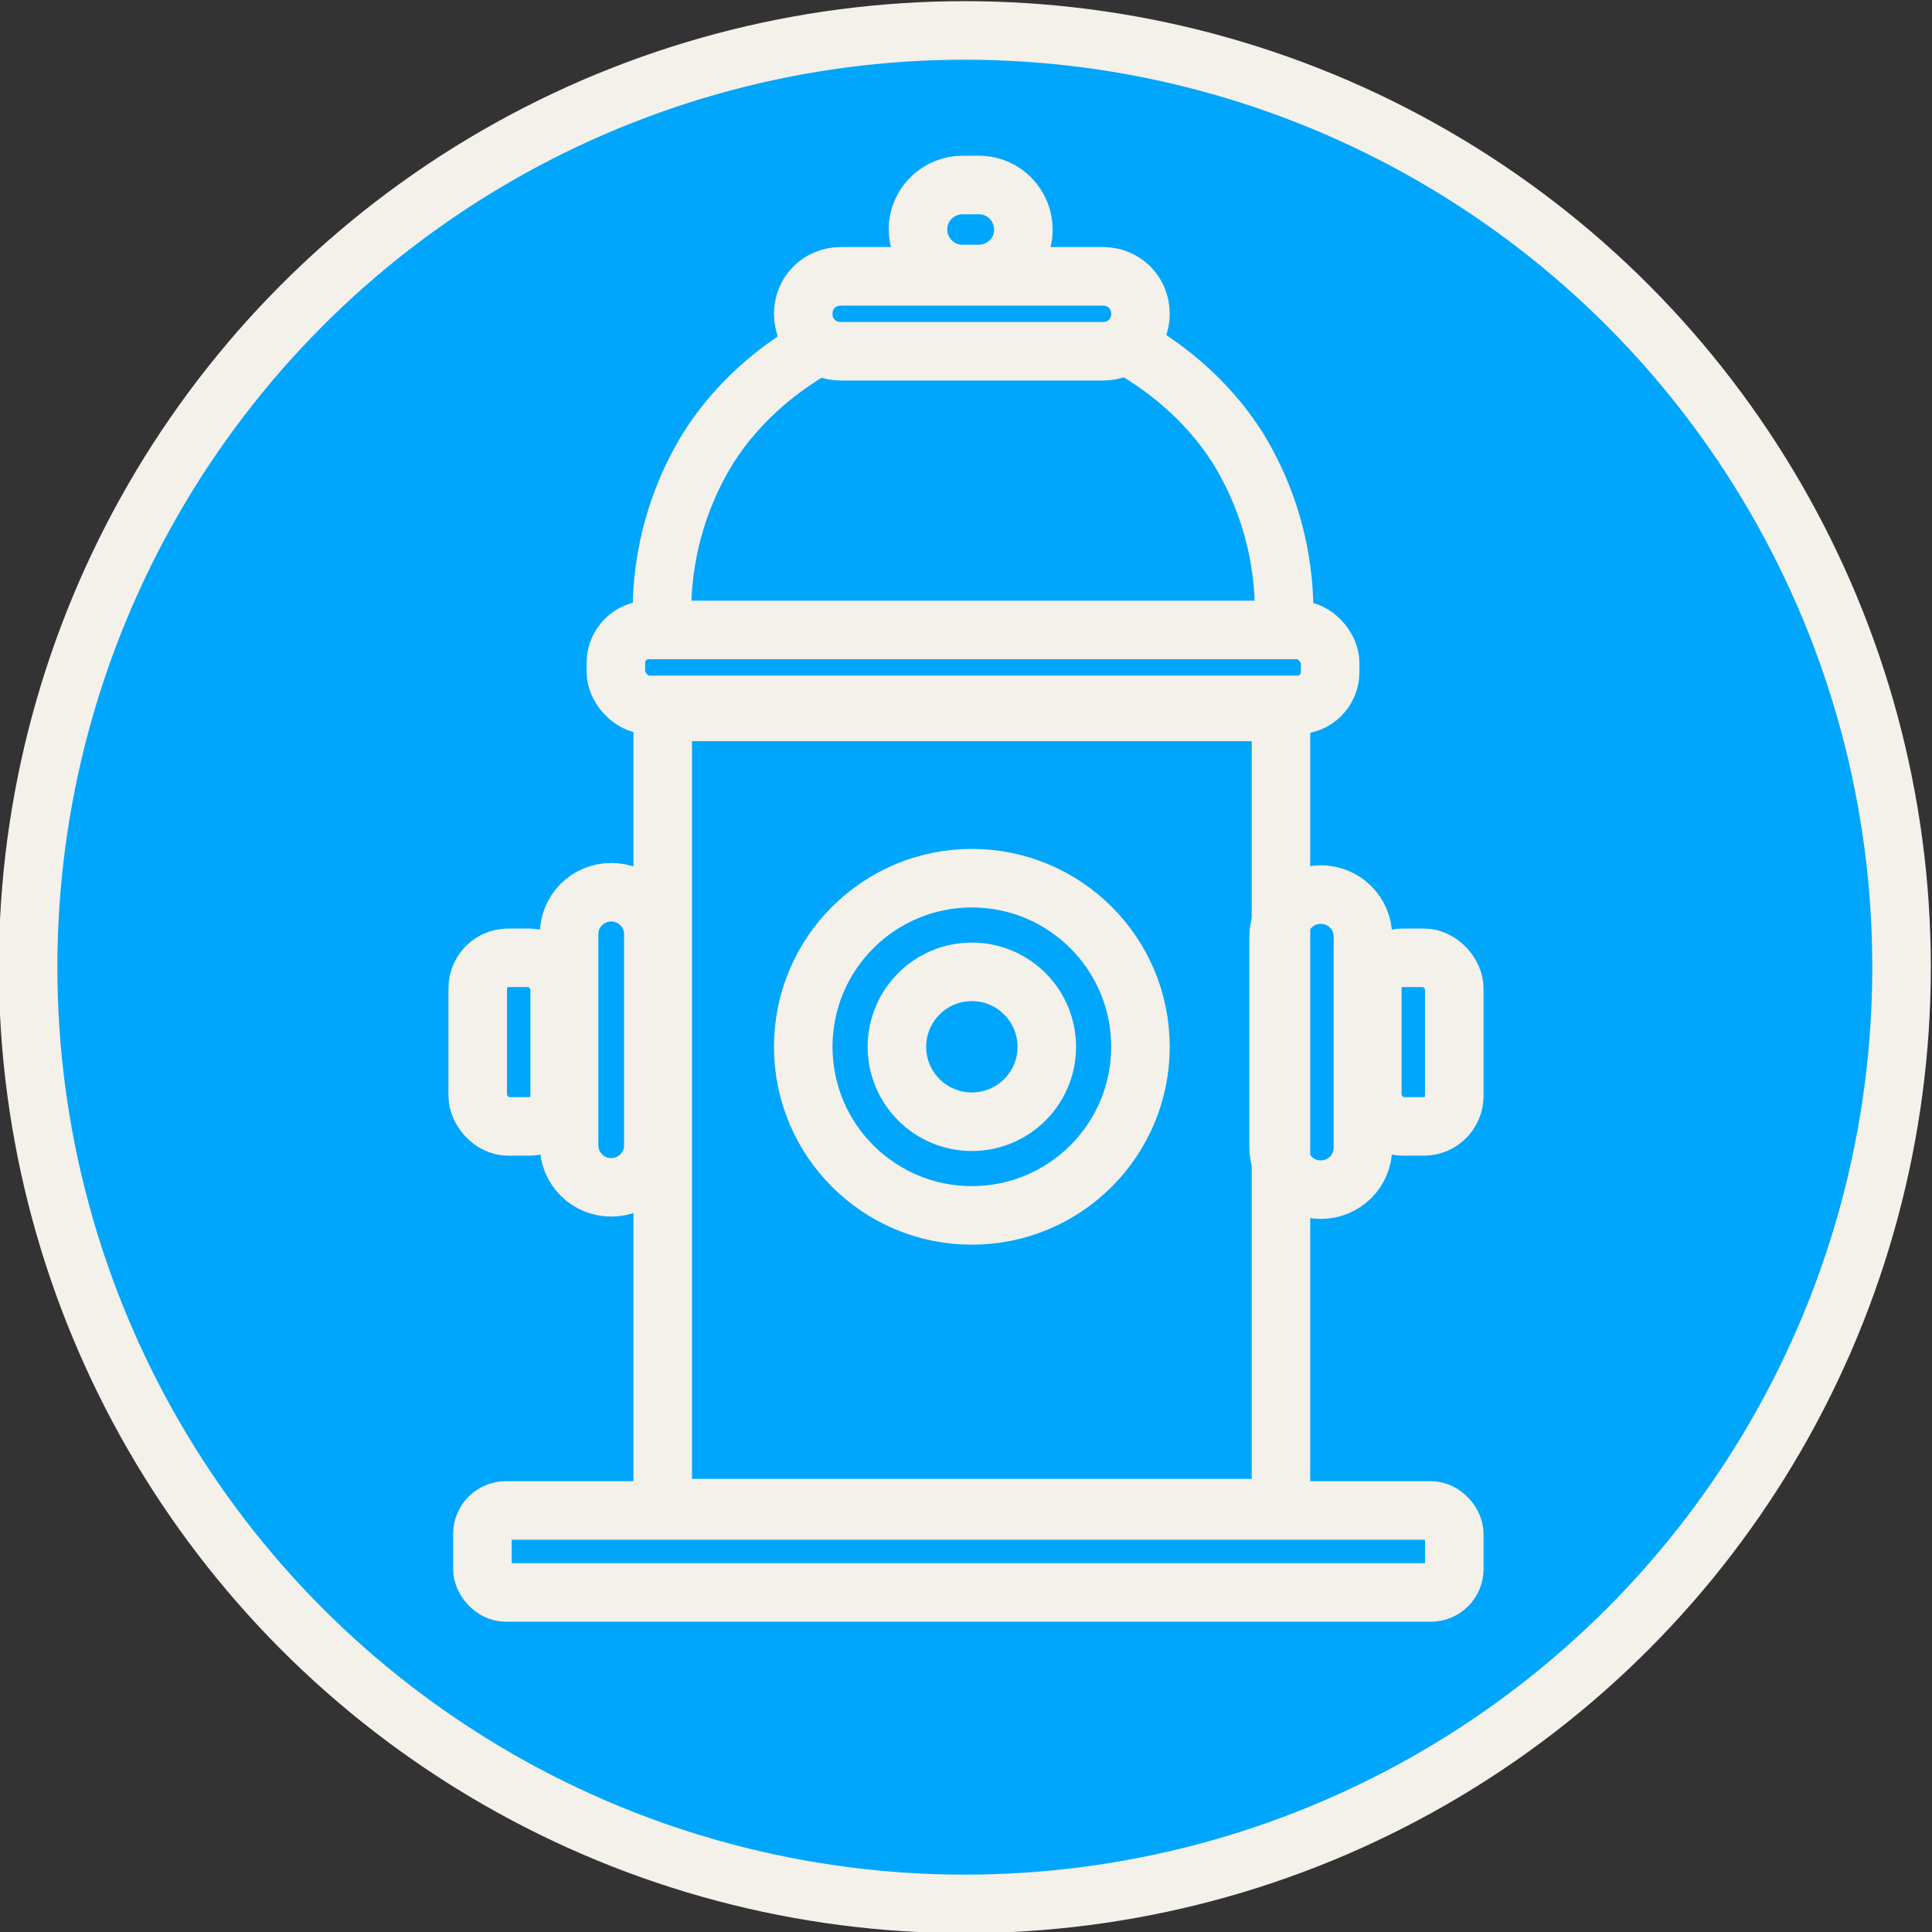 <?xml version="1.0" encoding="UTF-8"?>
<svg id="_лой_2" data-name=" лой 2" xmlns="http://www.w3.org/2000/svg" version="1.1" viewBox="0 0 82.5 82.5">
  <rect x="0" y="0" width="82.5" height="82.5" fill="#333333" stroke="none"/>
  <defs>
    <style>
      .cls-1 {
        fill: none;
      }

      .cls-1, .cls-2 {
        stroke: #f4f0ea;
        stroke-linecap: round;
        stroke-linejoin: round;
        stroke-width: 2.5px;
      }

      .cls-2 {
        fill: #00a6fb;
      }
    </style>
  </defs>
  <g id="_лой_1-2" data-name=" лой 1-2">
    <circle class="cls-2" cx="41.2" cy="41.3" r="40"/>
    <g>
      <rect class="cls-1" x="28.3" y="30.4" width="26.4" height="34"/>
      <circle class="cls-1" cx="41.5" cy="44.7" r="7.2"/>
      <circle class="cls-1" cx="41.5" cy="44.7" r="3.2"/>
      <rect class="cls-1" x="20.6" y="64.5" width="41.5" height="3.5" rx="1" ry="1"/>
      <rect class="cls-1" x="26.3" y="26.9" width="30.5" height="3.2" rx="1.4" ry="1.4"/>
      <path class="cls-1" d="M35.9,11.8h11.2c.9,0,1.6.7,1.6,1.6h0c0,.9-.7,1.6-1.6,1.6h-11.2c-.9,0-1.6-.7-1.6-1.6h0c0-.9.7-1.6,1.6-1.6Z"/>
      <path class="cls-1" d="M39.2,9.8h0c0-1.1.9-1.9,1.9-1.9h.7c1.1,0,1.9.9,1.9,1.9h0c0,1.1-.9,1.9-1.9,1.9h-.7c-1.1,0-1.9-.9-1.9-1.9Z"/>
      <path class="cls-1" d="M34.7,14.9c-1,.6-3,1.9-4.5,4.3-2,3.3-2,6.5-1.9,7.7"/>
      <path class="cls-1" d="M48.4,14.9c1,.6,3,1.9,4.5,4.3,2,3.3,2,6.5,1.9,7.7"/>
      <path class="cls-1" d="M56.4,38.2h0c1,0,1.8.8,1.8,1.8v9c0,1-.8,1.8-1.8,1.8h0c-1,0-1.8-.8-1.8-1.8v-9c0-1,.8-1.8,1.8-1.8Z"/>
      <rect class="cls-1" x="58.6" y="40.9" width="3.5" height="7.2" rx="1.3" ry="1.3"/>
      <path class="cls-1" d="M26.1,50.7h0c-1,0-1.8-.8-1.8-1.8v-9c0-1,.8-1.8,1.8-1.8h0c1,0,1.8.8,1.8,1.8v9c0,1-.8,1.8-1.8,1.8Z"/>
      <rect class="cls-1" x="20.4" y="40.9" width="3.5" height="7.2" rx="1.3" ry="1.3"/>
    </g>
  </g>
</svg>